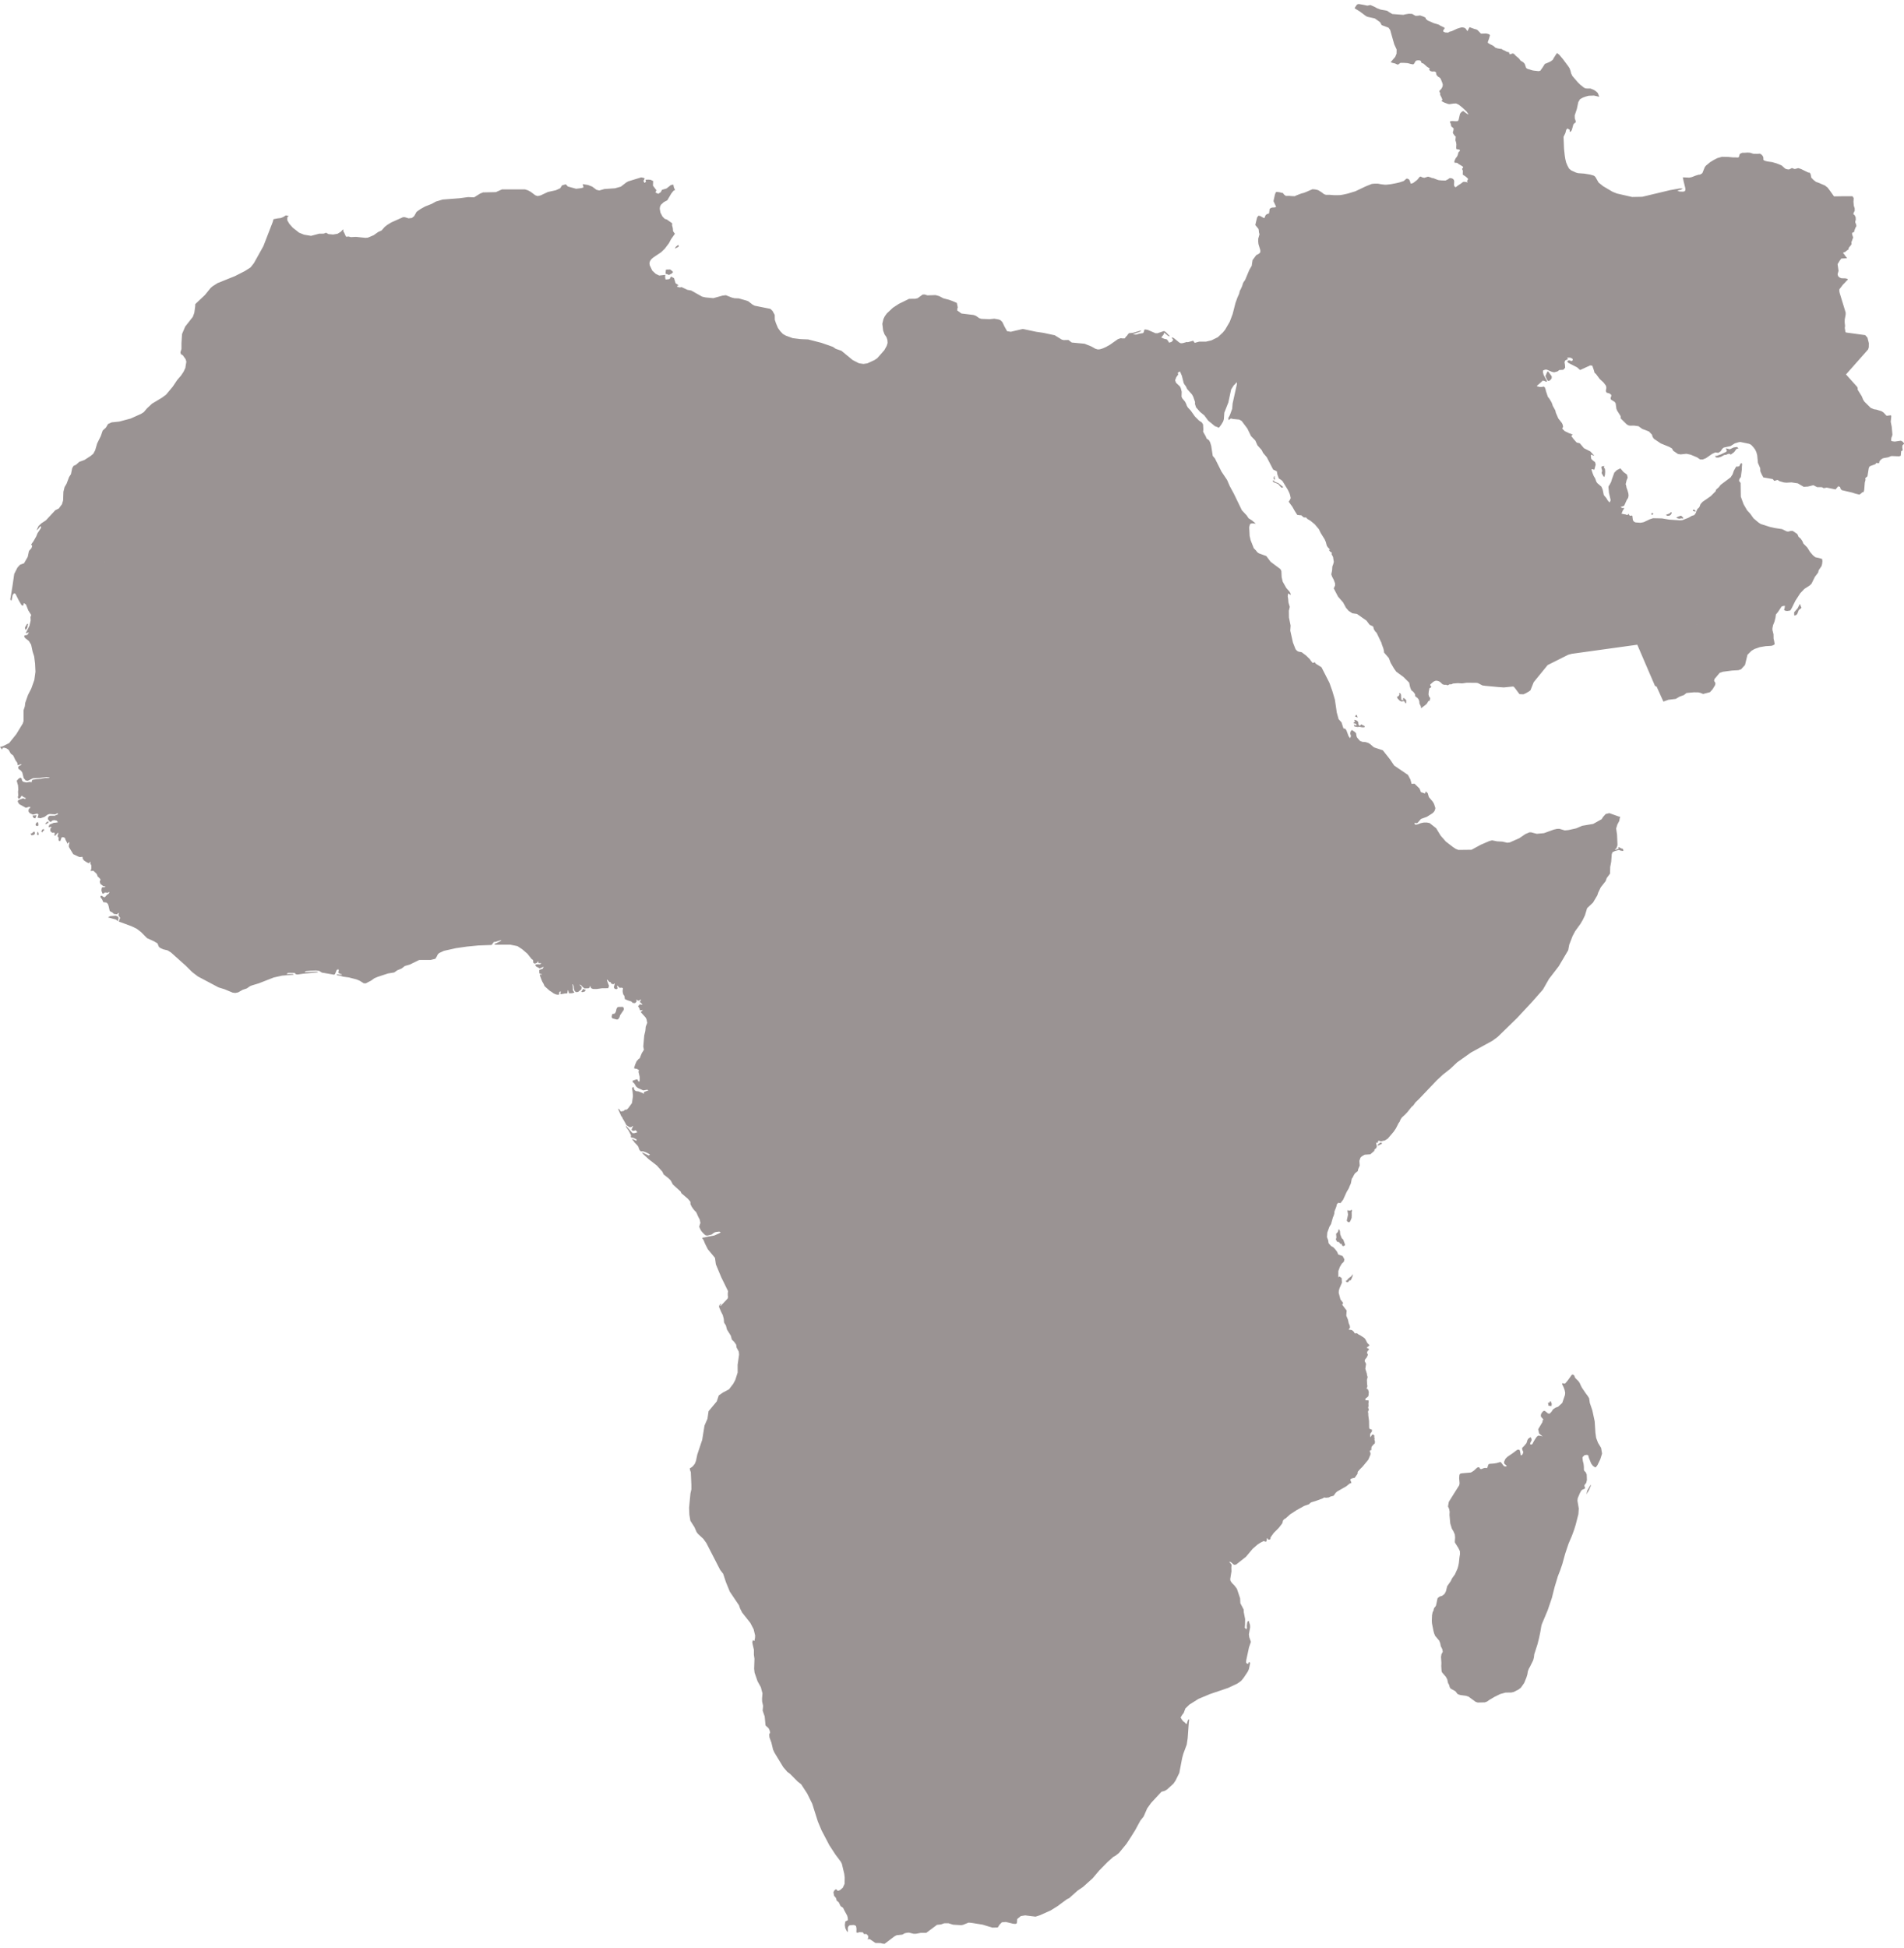 <svg xmlns="http://www.w3.org/2000/svg" viewBox="0 0 392.723 400" style="fill: #9A9393; height:90px; width:88px; " role="img"><path d="M275.535,254.759l.116-.433-.068-.737.363-.377.2-.635.234.433.054.676.316.8.265.246.042.041.372,1.03-.048.193-.263.119-.137.01-.163-.165-.115-.348-.2.082-.339-.415-.336-.02Zm2.2,8.755.1.062.262-.064.246-.318.3-.054.356-.839.046-.382-.079.069-.216.324-.631.492-.272.335-.28.173Zm.181-12.464.167.111.2.069.226-.239.278-.672.029-.486-.016-.731.074-.23-.029-.243-.409.188-.522-.087.135.9-.264,1.234ZM138.247,54.74l-.859.024-.055.179-.058.634.17.117h.135l.353.166.124-.017.235-.148.128-.025.172-.13.216-.212-.019-.108-.077-.1Zm1.729-4.695.015-.265-.127-.1-.5.415-.143.344ZM24.248,188.155l-.345-.145-1.162.074-.472.248,1.673.468.324.311.07-.126.124-.479-.058-.23Zm264.081-45.361-.194.066.124.338.465.469.325.153.522-.09.149.137.029.126.094.118.146.12.046-.128.016-.557-.537-.471-.163.227.033.079.155.158-.376-.028-.2-.165.077-.147-.042-.137-.029-.647-.149-.284-.276-.045.119.277-.13.268Zm-25.8-44.416.126.224.932.349.2.173.2.256.341.349h.128l.258-.163-.147-.056-.859-.687-.772-.315-.168-.132-.1-.223Zm.205-.86-.013.4.205.181.046-.069v-.114l-.076-.313.014-.311Zm108.048,27.1-.713.8v.638l.088.035.306-.076.244-.242.305-.79.562-.465-.322-.828ZM120.3,203.073l-.422.64.308.036.471-.147.132-.334-.275-.057Zm-114.964-74,.312-.488.145-.8-.242.085-.13.238-.276.46.053.321ZM319.063,77.391l.181.285.187.05.277-.118.316-.372.034-.134,0-.331-.586-.813-.209-.225-.127.1-.1.333-.091.055-.032.085.006.113-.162.264Zm-34.28,157.373-.533.354-.093.277.181-.043.6-.281.09-.073.012-.074-.041-.08ZM7.354,167.3l-.635.048.025.151.218.357.312.065.252-.6Zm-.319,3.365-.084.037-.191.119L6.606,171l-.091,0-.2.081.027.094.177.243.389-.073.205-.12.095-.164-.071-.389Zm.9-1.306-.066-.6-.239-.045-.266.347-.019.245.126.137.236.072Zm.9.8-.181.161-.122.363.06.06.205.038v-.2l.185-.091.1-.115.043-.14-.066-.05Zm-.932.686-.138-.153-.043.063-.083.413.063.04-.065.137.286.021.045-.135-.046-.322Zm1.407-1.819.276.1.045-.113.133-.083.2-.067.009-.316-.263.071ZM127.76,208.983l.14-.462.748-1.1.022-.376-.2-.255-.727.018-.12-.019-.291.108-.185.324-.073.43-.221.471-.134.072-.413.082-.063.133-.085.438.052.188.146.139.862.23.251-.032Zm151.863-60.219-.371-.2.134.414.583.107.489-.036.529.1.458-.013.045-.243-.768-.368-.078.186-.11.088-.141.025-.2-.263-.043-.49-.173-.214-.263-.183-.417-.069.212.3-.1.106-.166.087-.026.221.371.056.263.28-.034.053Zm.255-2.113-.137-.109-.044.116-.209.19.079.1.475.183ZM330.73,97.405l.15.138.157-.394.049-.616-.037-.633-.252-.382.136-.219-.106-.03-.457.091-.086.2.181.685-.115.48Zm9.908,7.622-.007.088.086.276.082-.037.2-.226-.137-.226Zm8.721-.78-.214.171.111.145.344.091.137.009.043-.1-.189-.145-.137-.18Zm-5.083.835-.688.26.327.2.36-.029.244-.115.128-.138.177-.324-.16-.2-.2.239Zm2.435.424-.7.247-.268.21.395.125.405.05.132-.09.494.05v-.173l-.166-.194Zm45.653-14.137.093.618-.043.075-.27.141-.087.893-.05.082-.315.091-1.488-.06-.171.024-.559.237-.958.169-.263.095L387.9,94l-.255.329-.049.3-.05.063-.551-.062-.179.263-1.065.393-.133.085-.158.314-.142.877-.128.788-.081.115-.335.269-.034.092.047.3-.152.556-.12,1.539-.134.431-.266.035-.208.216-.379.265-.822-.2-.653-.216-2.161-.506-.236-.245-.135-.432-.374-.121-.535.647-1.825-.374-.62.115-.382-.2-.983-.011-.777-.4-1.112.278-.88.053-1.206-.708-1.3-.2-1.052.06-.541-.055-.877-.254-.417-.262-.682.2-.309-.372-1.933-.343-.358-.658-.269-.612-.02-.629-.472-1.1-.157-1.6-.175-.626-.261-.545-.349-.463-.473-.5-.412-.2-1.808-.378-.348.05-.808.248-.86.549-1.412.312-.285.236-.355.531-.459.309-.631-.08-.678.314-1.258.875-.663.268-.555-.02-.6-.416-1.336-.558-.864-.185-1.2.128-.568-.093-.965-.655-.253-.476-.551-.318-1.744-.715-1.414-.945-.259-.357-.173-.529-.616-.642-1.379-.527-.783-.559-.917-.124-.853.017-.376-.1-.342-.239L334.3,85.457,334.286,85l-.718-1.133-.168-.4-.154-1.123-.2-.294-.749-.463-.116-.3.159-.4v-.307l-.39-.288-.584-.154-.142-.345.107-.673-.09-.423-.515-.675-.761-.692-.761-1.025-.3-.256-.194-.672-.279-.8-.43-.057-2.08.956-.606-.538L323.492,74l-.127-.141-.127-.215.229-.124.229-.05.457.166.277-.2-.111-.317-.457-.2-.624.016.171.3-.585.282-.124.37.085.457.051.639-.238.31-.184.142-.784.038-.366.282-.238.068-.449.126-.484-.1-1.034-.446-.335-.012-.438.169-.019.151-.024.195.155.583.348.636.286.515.036.241-.263-.035-.2-.1-.383-.1-.739.682-.448.372-.013.126.6.145.438,0,.305-.1.259.159.169.421.069.341.405,1.218.335.411.42.725.155.376.09.316.256.465.273.494.119.491.5,1.166.716.908.172.33.115.5-.124.185-.049.214.531.5.877.42.343.106.389.185-.3.288.517.662.6.674.644.152.868,1.02,1.31.66.8.863-.073.015-.234-.087-.292-.118-.089.107.016.362.077.425.406.368.36.264.14.5-.283,1.076h-.1l-.191-.093-.2-.021-.108.061.24.774.239.593.289.469.24.686.2.293.845.729.259.609.24,1.133.529.631.285.486.383.412.173.391-.173-.391.154-.314.052-.2-.337-1.485-.111-1.143.041-.235.193-.27.32-.6.171-.575.483-1.33.51-.512.749-.376.616.735.748.562.142.627-.221.511-.2.812.12.373.046.323.2.542.2.7.034.49-.107.452-.26.38-.513,1.144-.152.119-.624.195.342.22.353-.034.035.2-.235.277-.292.7.415.11.4.055.282.112h.163v.145l.018.664-.018-.664v-.145l.18-.268.086.192.2.26.341-.064.16.043.117.92.25.327.305.131,1.033.073.642-.124,1.266-.6.665-.216,1.837.038,1.473.25,2.293.149.445-.039,1.237-.482.76-.426.45-.123.3-.41.2-.535.174-.351.223-.167.212-.3.169-.484.426-.488,1.707-1.189,1-1,.088-.324.543-.488.435-.534,2.032-1.527.408-.631.24-.707.028-.05.408-.748.16-.114.151.048.375-.08.2-.406.156-.221.167.027.081.124-.058.616-.007.515-.208,1.573-.215.271-.107.22-.046.3.319.419.046,2.839.073.2.495,1.351.732,1.262.649.7.672.945,1.023.867.47.3,1.9.609,1.039.228,1.434.217.992.474.333.029.519-.14.379.011.948.645.278.611.4.323.349.507.225.531.8.808.565.909.575.674.514.418.78.165.62.188.069.45-.064.586-.118.432-.579.843-.138.519-.655.857-.71,1.434-.326.321-1.145.74-.84.89-1,1.542-.758,1.528-.292.488-.609.1-.4-.043-.277-.144.11-.417.065-.465-.367.049-.324.1-.756,1.142-.415.5-.088.636-.2.82-.3.754-.131.633,0,.359.222.876.015.9.128.538.1.646-.355.2-.305.1-1.2.071-1.221.206-1.065.373-.638.372-.83.831-.507,2.1-.813.888-.549.185-1.325.078-1.864.245-.655.213-1.087,1.284-.083.4.21.291.068.322-.1.3-.493.812-.532.589-1.42.37-.521-.22-.476-.111-.921-.012-1.5.14-.553.435-.87.309-.8.476-1.516.181-1.03.372-.3-.655-.295-.654-.294-.655-.295-.655-.206-.459-.347-.161-.21-.486-.215-.5-.215-.5-.215-.5-.215-.5-.216-.5-.215-.5-.214-.5-.216-.5-.215-.5-.215-.5-.214-.5-.216-.5-.215-.5-.215-.5-.215-.5-.215-.5.685-.235.835-.287.836-.287.836-.287.836-.287-.836.287-.836.287-.836.287-.835.287-.685.235-1.14.159-1.108.153-1.246.173-1.5.208-1.175.162-1.714.238-1.537.213-1.442.2-1.443.2-1.228.17-.73.2-.861.432-1.321.664-1.346.675-.7.35-.731.9-.37.454-.669.821-.506.618-.6.74-.263.658-.406,1.015-.351.256-.575.33-.523.235-.815-.033-.465-.624-.493-.662-.247-.266-.222-.015-.819.084-.987.1L309,140.841l-1.343-.126L306.4,140.6l-.626-.088-.826-.43-.213-.086-.217-.02-.979-.011-.97-.01-.973.136-.932-.05-.966.079-.34.164-.378-.01-.235.145-.207.068-.246-.124-.3.027-.443-.106-.29-.281-.273-.246-.282-.136-.315-.086h-.274l-.349.15-.213.146-.541.484-.022.173.246.29-.076.135-.318.17-.1.458-.047.251-.047.6.141.472.189.174.009.2-.1.405-.293.126-.214.384-.132.18-.23.205-.908.681-.046-.4-.288-.586-.021-.415-.133-.415-.25-.319-.459-.334-.043-.452-.336-.449-.445-.361-.247-.666-.187-.887-1.174-1.167-1.469-1.079-.447-.607-.73-1.24-.369-.98-.982-1.13-.042-.433-.146-.531-.227-.589-.137-.466-.984-2.044-.318-.327-.274-.457-.07-.354-.087-.194-.7-.335-.649-.86-1.951-1.37-.955-.137-.757-.489-.557-.641-.595-1.105-1.045-1.2-.887-1.7.278-.619-.018-.436-.272-.734-.3-.566-.2-.536.162-.769.062-.862.175-.458.126-.5-.165-1.013-.294-.544.029-.361-.334-.176-.271-.393h.283l-.513-.545-.188-.3-.193-.743-.248-.567-.8-1.288-.379-.786-.852-1.018-.924-.753-.587-.341-.282-.311-.48-.011-.522-.445-.366-.017-.462-.071-.545-.859-.449-.8-.765-1.049.192-.274.223-.446-.111-.583-.122-.4-.338-.723L264.548,98.4l-.294-.265-.474-.3-.292-.782-.133-.7L262.6,96l-1.308-2.538-.757-.888-.3-.6-.877-.984-.43-.981-.883-.9-.765-1.573-1.182-1.573-.5-.273-1.218-.113-.512-.115-.472.346-.042-.439.325-.606.47-1.275.093-1.119.737-3.331.153-.691-.043-.372-.336.409-.271.239-.545.852-.579,2.7-.829,2.1-.094,1.314-.133.473-.395.664-.478.651-.85-.337L249.194,85.9l-.807-1.088-.864-.7-.818-.932-.223-.673.009-.431-.358-1.054-.264-.5-1-1.123-.286-.6-.218-.264-.22-.379-.361-1.461-.4-.929-.45.257.08.391-.393.54-.237.627.182.512.815.778.165.339.19.737-.03,1,.131.339.61.742.219.44.131.379.2.343.6.645.871,1.226.827.826.595.4.254.4.057,1.028-.044.491.523.921.193.466.508.381.231.433.212.7.321,2.08.44.51,1.359,2.726L253.1,98.14l.555,1.282.845,1.56,1.656,3.416.986,1.051.392.591.714.454.773.657-.738-.065-.185.04-.258.112-.124.4-.053.325.09,1.72.2.874.649,1.656.483.5.236.321.328.234,1.537.564.9,1.192,2.016,1.5.2.415,0,.1.055,1.155.215.922.749,1.317.634.709.228.39.022.182-.028.167-.193-.193-.325-.131-.047.615.077.438.077.822.266.883-.192.815.025,1.379.338,1.652-.069,1.054.549,2.456.533,1.36.294.335.329.179.633.115.933.692.74.73.262.382.358.419.245-.075.15-.112.242.338,1.172.729.172.338,1.468,2.879.6,1.7.525,1.77.389,2.656.371,1.35.6.665.41,1.259.351.048.254.346.436,1.18.314.439.165-.377-.019-.219-.123-.362.113-.469.244-.28.556.382.305.289.082.58.127.322.583.681.492.2.637.05.534.15.428.25.8.69,1.832.605,1.473,1.855.867,1.285,2.852,1.944.492.932.257.911.6-.043,1.028,1,.3.757.842.275.143-.448.408.368.164.569.069.236.815.964.266.475.273.867-.143.483-.211.315-.315.282-1.088.687-1.21.439-.772.877-.574-.059.087.331.214.037.335-.062.665-.255.592-.122.638-.009.577.11.41.324.948.749.923,1.52,1.076,1.227,1.484,1.14.589.384.521.2,2.7-.032,1.917-1.04,1.74-.752.587-.156,1.01.206,1.114.061,1,.229.509-.058,1.984-.876,1.246-.852.85-.362.335,0,1.159.307,1.49-.133,2.039-.737.649-.149.5-.01,1.111.331.172-.018.6-.06,1.585-.351,1.233-.529,2.273-.384,1.73-.969.3-.469.523-.59.759-.195,1.939.694.309.054-.112.42-.066.427-.4.746-.253.829.185,1.265.089,2.051-.046.3-.128.293-.054.231-.209.081-.092.133.153.053.607-.224-.013-.244.036-.122.5.273.357.115.1.257-.027.176-.566-.081-.288-.137-.84.225-.514.242-.154.4-.12,1.6-.2,1.041-.038,1.375-.679.911-.229.641-1.011,1.285-.528,1.1-.172.535-.889,1.5-1.218,1.153-.441,1.471-.438.922-.491.837-1.076,1.486-.552,1.034-.691,1.791-.211,1.134-1.944,3.289-2.017,2.622-1.256,2.2L316,205.777l-3.073,3.3-4.021,3.914-1.092.8-4.4,2.412-2.854,2.024L299.1,219.6l-1.531,1.2-1.214,1.139-3.671,3.848-.378.362-.357.342-.462.651-.322.259-.877,1.1-.547.57-.614.564-.26.4-.185.459-.2.254-.554,1.095-.487.716-.482.564-.709.828-.58.377-.78.18-.234-.034-.307-.119-.12.2-.091.309-.172-.065-.131-.091.078.55.081.271-.118.369-.379.32-.034.271-.821.709-1.164.079-.612.353-.272.288-.208.631.073.967-.324.744-.061.373-.6.484-.267.443L279,242l-.172.2-.2,1.011-.28.614-.076.2-.069.184-.217.36-.14.248-.1.163-.71,1.574-.554.711-.434-.081-.289.275-.031.13-.1.406-.381.987-.022.411-.15.484-.144.32-.389,1.389-.326.52-.446,1.218-.071.932.246.653.091.612.522.6.417.215.283.274.5.627.286.628.9.309.358.7-.131.486-.417.4-.39.652-.314.856-.007,1.31.211-.2.476.322.061.964-.49,1.124-.151.526-.024.451.356,1.346.539.686-.04.215-.14.18.923,1.214-.077,1.056.346.823.152.713.228.547.043.377-.284.419.673.1.4.344.186.328.486-.014.264.223.379.186.839.55.228.277.082.16.054.1.258.5.461.46-.275.266-.332.239.537.32-.394.483-.048.336.1.132.086.2-.258.553-.342.424-.088.325.3.573-.156,1.017.293.916.083.469.1.315-.146.562.038.948.067.391-.175.487.3.169.158.534-.043.6-.091.324-.513.394-.061.153.008.231.641.008.022.359-.043.282.025.531-.086.346.151.394-.184.437.064.337.008.437.149,1.1.025,1.367.033.219.228.155.321.077-.012.375-.355.49-.022.305.051.427.392-.581.235,0,.209.228-.029.335.072.165-.031.325.117.413-.046.359-.287.252-.366.431-.065.4.034.265-.253.085-.119.164.172.381-.011.337-.447,1.05-1.19,1.437-.515.51-.482.556v.227l-.047.2-.562.794-.6.13-.335.212.261.7-.389.161-.676.552-1.861,1.058-.294.245-.473.65-.624.158-.346.184-.618.067-.215-.047-.211.023-.178.139-1.226.457-1.146.361-.282.165-.188.226-1.014.357-1.589.884-1.3.843-.942.843-.248.128-.293.292-.1.432-.1.244-.7.89-1.049,1.053-.2.288-.417.586-.041.383-.371.117-.313-.367-.132.708-.255.051-.283-.145-.7.35-.614.405-.983.854-1.389,1.654-2.028,1.6-.277.046-.187-.006-.639-.557-.347-.042.311.331.206.275-.053.54.024.811-.252,1.577.034.346.29.448.546.548.511.683.657,1.963.051,1.011.678,1.293.026.56.274,1.4-.018,1.132-.048.693.327.293.12-.264-.034-.439.088-.7.182-.314.181.045.055.332.122.3.049.276.009.376-.252,1.428.076.581.338.972-.393,1.132-.571,2.668-.032.462.139.2.307.069.113-.341.18,0,.1.2-.254,1.234-.251.541-.89,1.328-.48.57-.8.56-1.87.877-3.746,1.268-1.487.623-.887.371-1.877,1.182-.821.795-.338.911-.324.418-.318.529.277.455.273.344.321.23.166.2.219.137.219-.715.109-.223.187-.017-.1.874-.215,3-.015.1h0l-.18,1.2-.7,1.883-.237.864-.594,3.1-.775,1.565-.435.646-1.256,1.146-.349.232-.31.149-.55.132-2.153,2.323-.8,1.122-.713,1.639-.707.9-1.041,1.925-.929,1.49-.892,1.36-1.542,1.877-.684.544-.463.249-1.225,1.093-1.725,1.76-1.321,1.563-1.975,1.778-1.143.78-1.717,1.537-.479.227-1.935,1.432-1.391.87-2.253,1.011-.894.283-2.138-.262-.892.14-.745.611-.07.879-.31.132-.471-.04-1.494-.366-.811.07-.473.468-.381.6-1.125.031-2-.616-2.357-.374-.545-.042-1.142.456-.4.067-1.665-.1-.922-.288h-.883l-.677.238-.821.083-2.218,1.655-1.145,0-.988.192-.49-.007-.917-.231-.342.015-.522.1-.523.292-1.19.126-.462.248L182.447,400l-.458-.061-.371-.1-1.044-.019-1.183-.807-.453.051.122-.242.036-.428-.249-.3-.169-.135-.464.025-.247-.364-.71-.035-.246.092-.341.019-.031-.369.028-.232-.021-.357-.086-.437-.275-.139-.211-.059-.5.03-.346.047-.163.127-.186.32,0,.975-.249-.28-.283-.584-.091-.622.1-.735.537-.279-.041-.5-.114-.43-.6-1.1-.235-.5-.509-.341-.4-.82-.4-.3-.166-.573-.389-.459-.132-.723.215-.415.339-.226.347.359.429-.141.612-.523.361-.792.023-1.266-.093-.79-.485-2.038-.23-.468-1.093-1.454-1.269-1.943-1.6-3.054-.767-1.83L167.53,371.1l-1.023-2.076-1.256-1.933-.161-.126.124-.152-.125.152-.546-.426-1.593-1.6-.565-.415-.835-.977-1.834-3.024-.262-.581-.349-1.456-.4-1.078-.044-.622.193-.351-.118-.478-.207-.427-.625-.558-.178-1.862-.418-1.2.09-.991-.2-.9-.019-.578.09-1.1-.336-1.261-.68-1.232-.614-1.775-.088-.776.065-2.083-.118-.849.006-1-.243-1.032-.1-.563.17-.445.1.14.176.067.118-.591.03-.522-.307-1.288-.685-1.316-1.694-2.141-.413-.814-.237-.675-1.889-2.811-.807-1.98-.564-1.707-.613-.787-2.837-5.523-.629-.879-1.132-1.05-.264-.351-.437-1-.852-1.341-.206-1.249-.058-1.416.1-1.082.18-1.878.189-.83,0-.992-.112-2.566-.134-.352-.09-.413.48-.315.244-.24.33-.424.235-.6.277-1.312,1.007-3.014.478-2.949.606-1.395.228-1.562,1.686-2.014.416-1.236.872-.606,1.235-.646.879-1.148.426-.8.485-1.523-.006-1.589.307-2.119-.067-.609-.46-.843-.085-.6-.427-.592-.457-.447-.214-.8-.793-1.258-.217-.839-.38-.6-.06-.743-.2-.784-.388-.776-.376-.887v-.277l.235-.335.223-.109-.075.168-.149.2.035.154,1.482-1.554.094-.3-.049-.34-.009-.415.059-.484-1.4-2.864-1.111-2.661-.188-1.343-1.468-1.767-.579-1.148-.33-.8-.247-.305.093-.154.378-.04.841-.186,1.152-.2,1.065-.467.283-.207-.315-.139-.692.088-.336.114-.539.4-.807.21-.3-.018-.2-.068-.47-.441-.363-.426-.13-.236-.071-.129-.211-.481.119-.455.129-.34-.143-.695-.324-.617-.343-.784-.1-.15L143.5,249l-.175-.134-.357-.429-.353-.533-.094-.243-.1-.138-.016-.536-.532-.636-1.332-1.131-.143-.338-1.138-1.035-.477-.434-.412-.794-.479-.487-1.01-.789-.269-.58-1.155-1.279L133.8,238.2l-1.2-1.11-.182-.246.2.03,1.158.553.158-.062.134-.124-.5-.289-.478-.229-.447-.142-.449.012-.251-.235-.163-.356-.083-.3-.2-.319-.636-.658-.154-.254-.348-.348.211-.045.682.332.061-.133-.059-.194-.685-.315-.372-.021-.086-.221.051-.256-.49-.958-.509-.718-.08-.339,1.372,1.56.184.027.241-.015.569-.175-.108-.208-.257-.223-.248.1-.323.022-.17-.094-.075-.16.323-.758-.14.038-.1.136-.178.064-.273.04-.676-.406-.6-1.095-.158-.225-.159-.381-.157-.156-.686-1.557.263.116.312.451.607-.1.237-.262.207.011.213-.06.267-.246.778-1.072.206-1.414-.067-.84-.114-.833.257-.266.1.175.05.3.122.219.277.2.516.052.8.309.283.2.078-.393.917-.335-.278-.12-.815.132-1.118-.5-.371-.318-.346-.6-.36-.315.025-.283.8-.261.212.03.086.311.216.128.082-.043.035-.266,0-.713-.245-1.023.075-.2.041-.108-.435-.291-.313-.029-.289-.089.234-.759.293-.67.437-.506.232-.123.076-.251.346-.826.428-.67-.133-.679.1-1.141.1-1.133.222-.946.087-.877.306-.784-.162-.776-.189-.339-.992-1.1.455-.417-.6.058-.128-.409-.291-.491.178-.078.172-.27.542.083-.017-.131-.468-.412.045-.208.193-.233-.094-.1-.336.241-.242-.007-.188-.156-.137-.027.083.316-.188.282-.178.1-.307-.016-.249-.071-.066-.157-.234-.121-.657-.209-.553-.243-.112-.672-.219-.289-.089-.327-.053-.373.075-.574-.139-.092-.161-.031-.239.028-.22-.032-.263-.317-.231-.123.143.584-.163.164-.4-.048-.169-.221-.033-.164.183-.707-.071-.016-.059-.012-.14.16-.406-.1-.183-.326-.251-.054-.434-.479-.092.079.458,1.216-.17.476-1.285.011-1.107.16-.76-.014-.382-.173-.169-.455-.065.046-.038.245-.241.192-.853.036-.377-.311-.306-.348-.327-.155.051.146.375.34-.046.49-.687.565-.437.032-.269-.243-.14-.4-.07-.588-.18-.385h-.1l.089.352.03.287,0,.6.327.463-.5.145-.2,0-.4.01-.077-.171-.076-.384-.1-.1-.123.651-.265.046-.184-.006-.789.141-.176-.027-.037-.121.094-.18-.021-.292-.274.225-.044.451-.156.072-.471-.064-.514-.231-.312-.238-.524-.33-1.024-.925-.166-.416-.293-.51-.219-.518-.315-.887.1-.063.238.076.116-.133-.426-.1-.089-.1-.028-.311.018-.379.347-.134.3-.064.15-.231.087-.232-.8.351-.745-.4-.162-.241.081-.185.356-.028.509.015.3-.18-.187-.063-.33.007-.121-.12.01-.288-.107.064-.141.255-.5.188-.294-.188-.029-.419-.064-.189-.248-.147-.879-1.108L107.7,194.9l-.983-.637-1.484-.3-3.1.012-.174-.088.19-.147.273-.1,1-.516-.168-.068-1.038.322-.356.031-.459.621-2.736.1-.32.032-2.039.2-2.277.327-.949.212-1.516.339-.6.279-.4.184-.269.278-.205.424-.284.465-.976.243-.373,0-2,.011-1.876.917-1.079.325-.665.516-.893.367-.624.444-1.3.213-2.124.7-.665.277-.672.486-1.093.57-.429-.008-.856-.532-.644-.268-1.575-.408-1.175-.157-.568-.175-.156-.03-.643-.123.153-.161.622.092.329-.012-.033-.095-.185-.035-.509-.22.084-.7-.235-.031-.183.093-.362.844-.173.146-2.541-.435-.551-.351-.661-.08-1.152.04-.95.1-.272.213,2.4-.125.258.024.121.128-3.033.279-1.157.166-.342-.046-.26-.27-1.257-.032-.258.088-.156.2.495-.043.781-.012.209.152-2.443.2-1.7.38-.719.281-2.365.924-1.441.437-.378.16-.656.452-.842.284-.946.532-.578.12-.558-.075-1.644-.686-1.267-.393-4.241-2.248-1.179-.9-1.358-1.345-3.022-2.7-.689-.435-.869-.211-.537-.231-.379-.25-.308-.751-.755-.447-1.4-.634-1.048-1.058h0l-.194-.2-.9-.687-.951-.461-2.028-.767-.675-.216.024-.273.233-.5-.378-.586.147-.425h-.147l-.29.256-.619-.074-.41-.365-.335-.134-.146-.184-.214-.964-.155-.438-.31-.27-.623-.067-.256-.589-.345-.456.056-.281.281.016.221.2.354.085.441-.494.395-.268.091-.234-.048-.129-.24.2-.655-.051-.162.179-.292.058-.227-.579.011-.34.094-.376.66-.064.056-.121-.458-.081-.573-.436-.1-.3-.048-.142.161-.449-.129-.233-.486-.466-.046-.226-.15-.291-.641-.6-.6.037.167-.5-.008-.669-.2-.365.052-.373-.111.024-.2.257-.323-.083-.654-.4-.326-.385-.039-.329-.074-.127-.2.068-.409-.006-1.246-.584-.887-1.471-.02-.332.127-.571-.029-.155-.408.379-.077-.254-.311-.591-.091-.34-.3-.151-.24-.027-.185.113-.244.691-.181,0-.189-.148.04-.515-.246-.347.19-.639-.205.009-.41.517-.2.016.026-.612-.226-.023-.263.043-.368-.318-.036-.239.029-.334.224-.213-.03-.09-.216-.024-.242.057-.148-.1.244-.433.858-.364.431-.037.443-.083-.242-.312-.524-.123-.42.086-.208.226-.259.038L9.88,168.1l.008-.267.16-.316.251-.141,1,0,.377-.179.153-.031.144-.163-.03-.107-.162-.006-.372.21-1.2-.08-.382.128-.667.485-.819.269-.595-.113.189-.652-.084-.088-.188-.107-.872.207-.661-.3-.261-.36.045-.451.312-.3.049-.152-.329-.029-.6.19L4,165.011l-.165-.219-.19-.358.119-.261.4-.168.6-.219.317.112.185.006.035-.141-.059-.075-.456-.191-.237-.253-.2.148-.168.31-.14.092-.207.087-.117-.211-.051-.2.1-.157-.048-.888.056-.474-.029-.414-.029-.414-.27-.946.362-.414.393-.244.265.195.08.386.2.263.7.165.688-.119.421.055-.014-.213.144-.285.835-.121.884-.082.907-.17.711.007.213-.048-.052-.073-.638-.082-1.362.2-1.387.058-1.051.515-.431-.048-.435-.515-.157-.636-.123-.5-.292-.4-.474-.341-.1-.318.161-.277.458-.228.1-.162-.24.024-.362.147-.241.008-.03-.439-.4-.567-.453-.959-.513-.394-.43-.777-.45-.3-.414-.139-.353.029-.129.354-.44-.51.6-.183,1.286-.641,1.476-1.837,1.324-2.177.173-.514,0-2.222.265-.83.086-.73.568-1.613.676-1.323.625-1.757.236-1.7-.08-1.671-.186-1.489-.316-.984-.306-1.426-.451-.754-.827-.657-.186-.386.192-.144.5-.1.321-.513-.678.2.784-1.576.244-1.074-.039-.7.15-.436-.6-.946-.467-1.191-.24-.188-.249-.1-.022.28-.135.251-.29-.151-.514-.867L3.2,121.64l-.252-.144-.21.193-.132.186-.241,1.178-.078-.467.1-.551.177-.679.149-.7-.149.7-.177.679-.1.551.078.467-.247-.256.433-2.627.383-2.646.668-1.316.531-.582.824-.3L5.717,114l.265-1.222.5-.563.156-.441-.2-.336.469-.661.284-.5.284-.5.263-.649.664-1.006.081-.222-.061-.252-.259.214-.279.372-.331.293h0l.086-.229.049-.132.13-.264.13-.265.59-.555.931-.613,1.932-2.081.727-.36.654-.877.234-.78.064-1.793.117-.474.116-.474.214-.37.213-.371.509-1.346h0l.387-.6.253-1.23.275-.47.493-.222.7-.615,1.051-.38,1.244-.8.584-.479.389-.714.263-.9.154-.527.746-1.5.3-.875.094-.278h0l.657-.6.446-.754.754-.335,1.578-.163,2.346-.627,2.105-.947.595-.377.637-.755,1.06-.985,1.977-1.185.911-.662L35.633,78.9l.924-1.378.767-.887.53-.788.371-.8.21-1.29-.141-.5-.584-.826-.392-.22-.1-.391.209-.688,0-1.185.12-1.894.65-1.532L39.778,64.5l.3-.828.182-1.32.016-.466,1.989-1.877,1.166-1.441.405-.353,1.029-.66,3.589-1.442,2.029-1.032,1.184-.754.706-.892,1.955-3.512,1.922-4.97.159-.576.859-.167.608-.072.489-.182.606-.375.581.15-.291.255V44.6l.413.719.716.809,1.3,1.025,1.014.412,1.45.246,1.688-.45.945-.008.46-.192.5.283.952.091.917-.15.694-.429.442-.5.069.242.021.264.134.154.275.629.143.245.528-.04.459.124,1.035-.059.992.106.98.1.508-.05,1.164-.488.923-.658L78.7,46.7l.634-.723.572-.457.827-.493,2.387-1.066.366-.009.785.244.684-.076.468-.374.5-.9L86.7,42.3l.985-.55,1.34-.525.879-.484,1.387-.42,3.485-.266,1.789-.237,1.217.053,1.23-.767.614-.253,2.66-.06,1.256-.561,4.756,0,.582.189.571.3.973.73.485.159.627-.152,1.462-.69,1.648-.359.9-.412.382-.6.771-.221.434.461,1.709.465,1.048-.133.462-.14-.166-.69,1.108.185.852.331.893.665.578.133,1.052-.3,2.184-.15,1.2-.336,1.143-.882.4-.216,2.653-.814.344.057.387.119-.112.3-.153.241.225.425.321-.259-.083-.174-.018-.23.547-.02.482.036.53.253-.037.959.706.938-.2.466.578.276.515-.331.258-.489.947-.283.9-.718.5-.074.113.589.241.515-.341.181-.434.548-.821,1.388-.757.407-.567.533-.183.379-.055.441.142.79.413.8.476.484.461.152,1.071.762-.017.453.15.537.057.653.373.522-.8,1.133-.436.819-.851,1.126-.758.731-1.625,1.085-.4.36-.259.373-.121.389.044.457.534,1.122.711.662.723.356,1.258-.143-.043.43.09.517.511-.025.342-.08.289-.5.615.344.319,1.049.521.327.061.123-.184.079-.143.122.154.084.5.13.3-.083.506.232.741.342.759.135,2.266,1.27.715.159,1.586.151,1.868-.519.707-.093,1.228.488.541.137.911.038,1.557.442.4.154.907.705.435.211,3.222.646.439.427.448.817.019,1.012.248.734.4.95.483.672.535.56.613.35,1.413.515,1.593.2,1.606.066,2.758.711,2.338.821.577.4,1.171.4,2.329,1.921,1.3.665.91.129.816-.116,1.449-.668.6-.4,1.457-1.66.478-.868.192-.612-.048-.624-.182-.56-.406-.588-.286-.778-.169-1.4.228-.974.28-.584.439-.595,1.211-1.14,1.217-.8,2.143-1.052,1.246-.013.514-.115,1.027-.745.415-.029.573.183,1.69-.052.745.208.888.463,1.121.288.79.288.844.369.19.919-.093.272-.021.355.875.632,2.484.3.49.17.682.483.441.15,1.7.068.992-.1.945.17.351.163.36.378.438.916.172.307.364.648.762.112,2.482-.578,2.741.582,1.512.223,2.329.495,1.419.881.389.112,1.019-.018.669.521,2.658.251,1.419.574.806.458.482.141.427-.023.578-.173.727-.322.792-.448,1.643-1.151.581-.2.38.052.462-.015.192-.312.243-.214.153-.244.25-.294.854-.082,1.713-.5-.192.238-1.56.564.668.07.685-.193.779-.122.141-.24.1-.448.15-.063.539.084,1.6.691.4.013,1.13-.377.241-.081.366.211.835.86-.291-.018-.894-.737-.079.367-.509.647.636.28.517.105.278.36.175.321.509-.14.366-.436-.19-.244-.129-.252.167-.007.355.208,1.016.829.343.17.395-.028.825-.233.229.036,1.109-.305.13.224.183.222.892-.248,1.4,0,1.147-.27,1.329-.656.107-.1.919-.862.437-.54.032-.04.945-1.624.609-1.614.573-2.247.408-1.146.346-.759.154-.63.225-.412.236-.536.232-.723.41-.6.851-2.042.49-.83.175-1.177.76-1.032.569-.3.275-.3-.008-.448-.374-1.219-.056-.528.01-.613.258-.9-.121-.416-.01-.28-.066-.386-.67-.83.365-1.531.258-.371.363.036.777.433.127-.013.235-.572.228-.2.479-.169.135-.928.224-.178.27-.1.415-.018.361-.056.023-.163-.5-1.075.045-.271.244-1.082.153-.425.146-.138.574.055.8.191.212.311.393.276.588-.018.679.051.531.019.423-.194.956-.364.474-.121.431-.161,1.385-.6.555.046.379.078.291.095.652.407.538.411.378.122.679-.008.981.078,1.206-.006.7-.114.9-.2,1.6-.486L281.7,37.6l1.24-.495.534-.058.7-.006.7.13.789.092.364-.008.855-.1,1.108-.206.7-.169.841-.277.524-.46.17-.049.217.084.1.032.216.262.224.675.47-.113.873-.672.513-.629.163-.055.459.206.328.056.757-.237.45.126.379.158.212.01,1.016.392.253.048.524.048.78.02.5-.254L299,35.9l.25.006.242.059.2.1.172.185.081.263-.033.841.077.222.137.16.176.029.212-.183.372-.265.456-.29.34-.266.195-.1.307.013.3.047.166.127.007-.078-.04-.338.186-.294-.012-.116-.384-.372-.54-.372-.146-.065,0-.4.02-.3-.049-.271-.1-.155,0-.122.217-.292-.14-.192-.794-.474-.3-.239-.55-.048-.057-.156.086-.332.189-.4.3-.395.1-.21.116-.355.039-.253.334-.356v-.092l-.092-.127-.268-.072-.273-.029-.1-.065-.037-.191.034-.776-.086-.468-.112-.338.071-.765-.191-.154-.3-.4-.128-.339.069-.127.064-.224.042-.293L299.8,25.6l-.276-.2-.205-.214-.023-.236-.082-.289-.115-.228-.051-.15.1-.088.389-.07.566.048.461,0,.262-.149.324-1.392.3-.367.342-.213.67.5.277.175.171,0-.165-.194-.073-.108-.168-.245-.842-.8-.781-.617-.536-.255-.54.026-.839.124-.308-.051-.73-.27-.61-.32.083-.134.129-.1-.154-.417-.339-.671.036-.211-.107-.291-.118-.22.478-.526.219-.423.047-.413-.127-.429-.315-.776-.194-.226-.36-.211-.3-.345-.077-.245.011-.109-.04-.17-.151-.122-.21-.078-.387.028-.359-.081-.256-.215-.057-.164.147-.133-.108-.111-.446-.264-.731-.66-.414-.148-.164-.413-.164-.088-.348-.039-.367.04-.08.047-.112.066-.289.517-.2.174-.5-.082-.41-.121-.335-.068-.648-.042-.738-.01-.5.367-.215-.048-.377-.179-.608-.149L286.843,12l.931-1.09.277-.648.01-.394.01-.5-.484-1.029-.416-1.464-.432-1.529-.336-.459-1.413-.53-.326-.6-1.093-.779-1.518-.338-.3-.145-1.319-.982L279.4.885,279.622.5l.3-.4.318-.1.934.16.858.181.627-.129L283.4.53l.682.366.685.257,1.337.242.5.336.582.336,2.281.171.183-.052.168-.049.764-.122.678.023.714.406.457-.023.488-.062.629.217.493.242.042.247.432.356,1.257.542,1.02.306.316.216.776.355.078.113-.016.145-.221.267-.056.237.1.135.321.13.639.03.23-.17.476-.121.471-.219.63-.292.857-.264h.343l.33.081.23.146.386.544.385-.762.1-.056.352.153.623.212.43.112.233.157.659.693,1.064-.035.451.106.241.114.108.135-.19.687-.263.716.021.173.427.269.581.285.312.228.212.206.459.155.541.1.257.013.267.172.7.324.089.079.524.12.07.337.093.071.217-.04.361-.142.287.109.37.4.512.424.277.284.108.2.261.191.382.223.305.35.271.813.275.189.986.308.346.063.968.109.34-.078.5-.7.449-.722.419-.151.757-.348.453-.33.191-.356.427-.674.264-.378.445.336.774.911,1.1,1.481.271.417.178.485.152.587.252.519,1.119,1.3.482.48.788.622.28.138.368.039.675,0,.625.242.307.171.319.246.285.285.287.76-1.082-.25-1.09.039-.616.163-.6.223-.573.314-.358.611-.3,1.413-.44,1.319.015.61.193.584-.022.277-.2.118-.252.248-.338,1.205-.167.24-.216.15-.059-.143.012-.315-.475-.279-.251.313-.173.662-.348.7-.018.132.087,2.145.009.242.149,1.4.116.723.169.7.269.639.319.608.438.375.978.451.474.13,1.248.09,1.233.2.727.211.223.148.184.229.6,1.062.949.755,1.915,1.133.928.375,3.126.712,2.08-.04,5.752-1.373,1.912-.342h.718l-.428.273-.718.156.433.193.668.032.31-.032.224-.174.037-.287-.032-.285-.317-1.277-.183-.9,1.347.063.526-.118.772-.3.584-.182.295-.025.29-.142.223-.178.5-1.236.25-.309.853-.7.724-.442.759-.392.959-.273,1.277.029,1.016.1.587,0,.28.028.21-.039.121-.081.132-.542.208-.176.358-.151.5,0,.612-.039.508.037.642.208.837.017.557-.036.323.207.233.277.113.231.026.317,0,.241.088.093.34.144.472.108.921.13.863.249.449.17.623.266.743.657.274.1.333.066.238-.017.558-.278.484.2.246-.025.557-.153.591.189,1.475.722.162-.017.134.073.123.165.086.2.11.62.426.451.521.412.607.226,1.27.54.554.438.562.743.691.977.1.089,1.781-.03,2,0,.244.39-.047.774.072.792.179.55,0,.505-.145.256-.112.292-.032.128.257.183.225.42.032.584-.112.31.016.255.112.218.1.365-.016.218-.16.218-.1.273-.129.346-.048.272-.241.128-.193.091.032.345.1.29.112.344-.129.237-.08.272-.177.435.048.362-.192.308-.241.271-.16.217-.033.308-.177.108-.337.254-.209.181-.305.053-.065.145.048.144.129.091.2.312.415.538-1.2.067-.352.477-.41.68.2,1.375-.2.707.121.4.306.275.392.151.738.01.488.107.049.182-.28.266-.449.5-.237.218-.766,1.005.007.427.071.346.33,1.082.321,1.048.577,1.886-.01.437-.181.971-.012.59.081.764-.061.4.141.885.162.064,1.247.171,1.146.158,1.523.209.461.519.288,1.135-.017.849-.129.433-1.092,1.237-1.107,1.251-1.105,1.248-1.146,1.292-.121.136.927,1.032.573.638.808.9.1.215-.007.352L384,80.867l.292.711.264.417.656.651.64.635.7.292.474.063,1.08.337.393.266.635.674.743-.091h.155l.041.048.022.218-.11,1.047.207,1.053.144,1.584-.054.274-.178.457-.009.3-.047.18.05.08.236.108.5.057,1.222-.177.142.045.292.187.22.294.018.14-.307.244ZM6.739,120.407l-1.114,0h0Zm8.912-.01Zm6.046-4.008.042.65.046.714.046.714.023.359-.023-.359-.046-.714-.046-.714Zm-.421-2.871.236.654.064.329.036.572.041.624.028.447-.028-.447-.04-.624-.037-.572-.063-.329Zm.679,6.871-.043-.672-.017-.266.017.266.043.671h-.734l-1.115,0h0l1.114,0ZM43.009,93.967v-2.2l0-1.029v-2.8h0v3.829l0,1.03Zm0,1.588v0ZM44.1,188.287l-.137.1h0ZM167.112,364.554l-.11.318-.151.239.151-.239Zm1.2-.507-.267-.159h0Zm.868.879-.214.008-.2-.168.2.168Zm.463.674-.025.294-.183.2.184-.2Zm0-.025-.131-.439-.11-.1.11.1Zm2.581,2.325-.366-.1-.357-.024.357.024Zm13.326-16.577-.247-.625-.661-1.39.661,1.391Zm2,6.418-.569-.159-.4-.065.4.065Zm3.485-.736-.244.5-.211.177.211-.177Zm3.316-2.545-1.231.879-.379.613.379-.613Zm1.981-3.933-.29.708-.112.433-.24.68.241-.68.111-.433ZM203.385,352l-.668-.568-.43.01.43-.01Zm4.289.068-.588-.025h0Zm11.415-12.478-.313.223-.484.078.484-.078Zm6.717-4.731-.515.436-.7.277.7-.277Zm4.647-1.07-1.163-.193-1.387.236,1.387-.235Zm4.641,23.633-.248-.025-.06-.109.06.109Zm1,1.676-.609-1.022.609,1.022Zm.7-6.58-.579.71-.266.606-.428.626-.689,1.009-.07.217-.007.813.007-.813.07-.217.689-1.009.428-.626.266-.606Zm.451-17.234-.034-.122-.025-.267-.441-.29.44.29.026.267Zm.956,16.961-.4-.226-.019,0,.019,0Zm.109-13.141-.256-1.083-.115-.488.115.488Zm.967,2.824-.089-.2-.119-.352.119.352Zm1.128,2.8.078.237.073.338-.073-.338Zm-.108,8,.1.373-.1-.374-.039-.575.312-.733-.025-1.405.037-.5-.006-.976-.007-1.182-.006-1.052.006,1.052.007,1.182.006.976-.037.5.025,1.405-.312.733Zm.322,4.829-.133.744-.1,1.107.1-1.107ZM263.6,76.435l-.106.077-.335.539.336-.539Zm3.66-6.167-.726-.741-1.09-1.112-.712-.729h0l.712.729,1.089,1.112Zm4.355-4.487-1.283.355-1.64.455,1.64-.455Zm5.052-1.273-.227-.037-.133-.022.133.022Zm17.484,9.074L293.39,73l-1.448-1.183L293.389,73ZM315.9,81.473l-.279-.519-1.43-.193,1.43.193Zm39.254,36.61-.179.56-.178.561.179-.561Zm-.38-2.236.413.666.307.495-.111.351.111-.351h0l-.308-.495Zm-1.357,7.694.135-.424.179-.558.088-.279-.088.279-.179.558Zm-1.146,3.59.214-.67.178-.557-.178.557ZM349.81,113.47l.877.112.742.1-.742-.1Zm-.985,14.848.418-.144.836-.288.835-.289-.835.288-.836.289Zm-2.925,1.006.836-.288.836-.287-.836.287Zm-3.343,1.15.836-.287.836-.287.418-.144-.418.143-.836.288Zm-1.519-18.126.367.047.572.073-.572-.073Zm-1.294-1.012.267.334.267.333-.267-.333Zm-.668-.835.133.167.267.334-.267-.334ZM354.96,92.866l-.9.322-.245-.05-.007.095.08.242.14.036.405.013.58-.178.639-.355.353-.034.487-.2.226-.008.292.162.684-.519.452-.624.444-.161-.318-.266-.679.1-.812.382-.726-.2-.049.087.18.384-.107.234ZM327.379,306.555l-.154.762.546-.913.421-1.031-.18.085Zm-7.514-18.443-.191.031-.068.253-.313.019.1.616.64.074-.007-.18.043-.266Zm9.738,8.558-.38-1.01-.149-1.072-.15-2.337-.488-2.274-.516-1.511-.144-.973-.3-.487-.347-.457-.813-1.191-.26-.492-.223-.513-.284-.41-.563-.549-.164-.234-.088-.317-.236-.214-.274,0-.833,1.157-.5.6-.156.1-.465-.091-.085.151.328.683.2.547.123.575-.045.475-.553,1.629-.85.779-.559.21-.492.34-.327.5-.4.4-.331-.063-.492-.413-.224-.129-.281.09-.2.234-.218.336-.061.379.087.248.457.5-.06.12-.127.1-.009.31-.883,1.49.185.862.742.63-.456-.134-.468-.043-.282.215-.223.31-.376.6-.33.631-.225.086-.239-.068.063-.349.155-.261.108-.265-.055-.266-.1-.252-.125-.049-.423.31-.162.274-.185.6-.4.5-.51.523,0,.222.066.242.136.285-.009.3-.166.358-.188.109-.161-.02.024-.146-.19-.887-.248-.119-.292.052-1.007.752-.97.651-.437.428-.261.562-.025.263.073.231.487.408-.2.142-.233-.032-.182-.067-.6-.781-.161-.042-.744.217-.575.089-.9.068-.187.124-.1.219-.077.31-.129.232-.274-.041-.269.007-.7.252-.193-.13-.151-.238-.235-.059-.273.161-.6.555-.433.289-.223.105-1.736.149-.368.063-.163.131-.075.225-.044.606.086,1.042-.07.4-2.147,3.423-.174.946.243.542.1.568-.035.641.163,1.773.333,1.073.34.576.264.61.062.613-.057.848.023.213.718,1.142.3.629.02.613-.1.619-.134,1.244-.115.568-.16.555-.527,1.178-.6.838-.262.555-.739,1.057-.269,1.065-.27.516-.469.383-.585.187-.395.326-.311,1.467-.133.253-.2.211-.131.264-.051.308-.2.412-.116.592-.046,1.152.037.544.315,1.567.136.5.2.486.834.989.219.548.112.6.3.583.115.556-.28.514-.09.57.078,1.213-.026.664.064.981.085.3.8.925.282.525.166.751.224.394.089.353.132.327.208.149.864.474.436.563.3.14.326.092,1.078.147.569.177,1.469,1.077.44.142,1.468-.038.469-.178.426-.31,1.111-.656,1.155-.571,1.108-.3,1.144-.012.516-.106,1.019-.52.47-.359.692-.986.464-1.144.188-.622.107-.644.189-.507.267-.479.634-1.282.149-.6.075-.63.657-2.04.314-1.232.264-1.243.243-1.431.127-.365,1.172-2.794.85-2.5.572-2.267.673-2.23.492-1.259.433-1.277.586-2.122.69-2.06.7-1.638.454-1.241.321-1.037.558-2.184.077-1.141-.275-1.607.06-.528.438-1.032.271-.506.2-.19.5-.216.134-.17-.139-.282-.022-.274.375-.5.135-.577-.039-1.144-.219-.48-.212-.186-.143-.222-.012-.732-.065-.581-.146-.573-.083-.636.07-.225.386-.356.532-.05.191.09.165.573.456,1.129.36.479.439.294.117.013.259-.292.142-.213.549-1.135.38-1.2-.2-1.167Z" transform="translate(0)" fill-rule="evenodd"></path><title>Middle East &amp; Africa</title><title>Middle East &amp; Africa</title><title>Middle East &amp; Africa</title></svg>